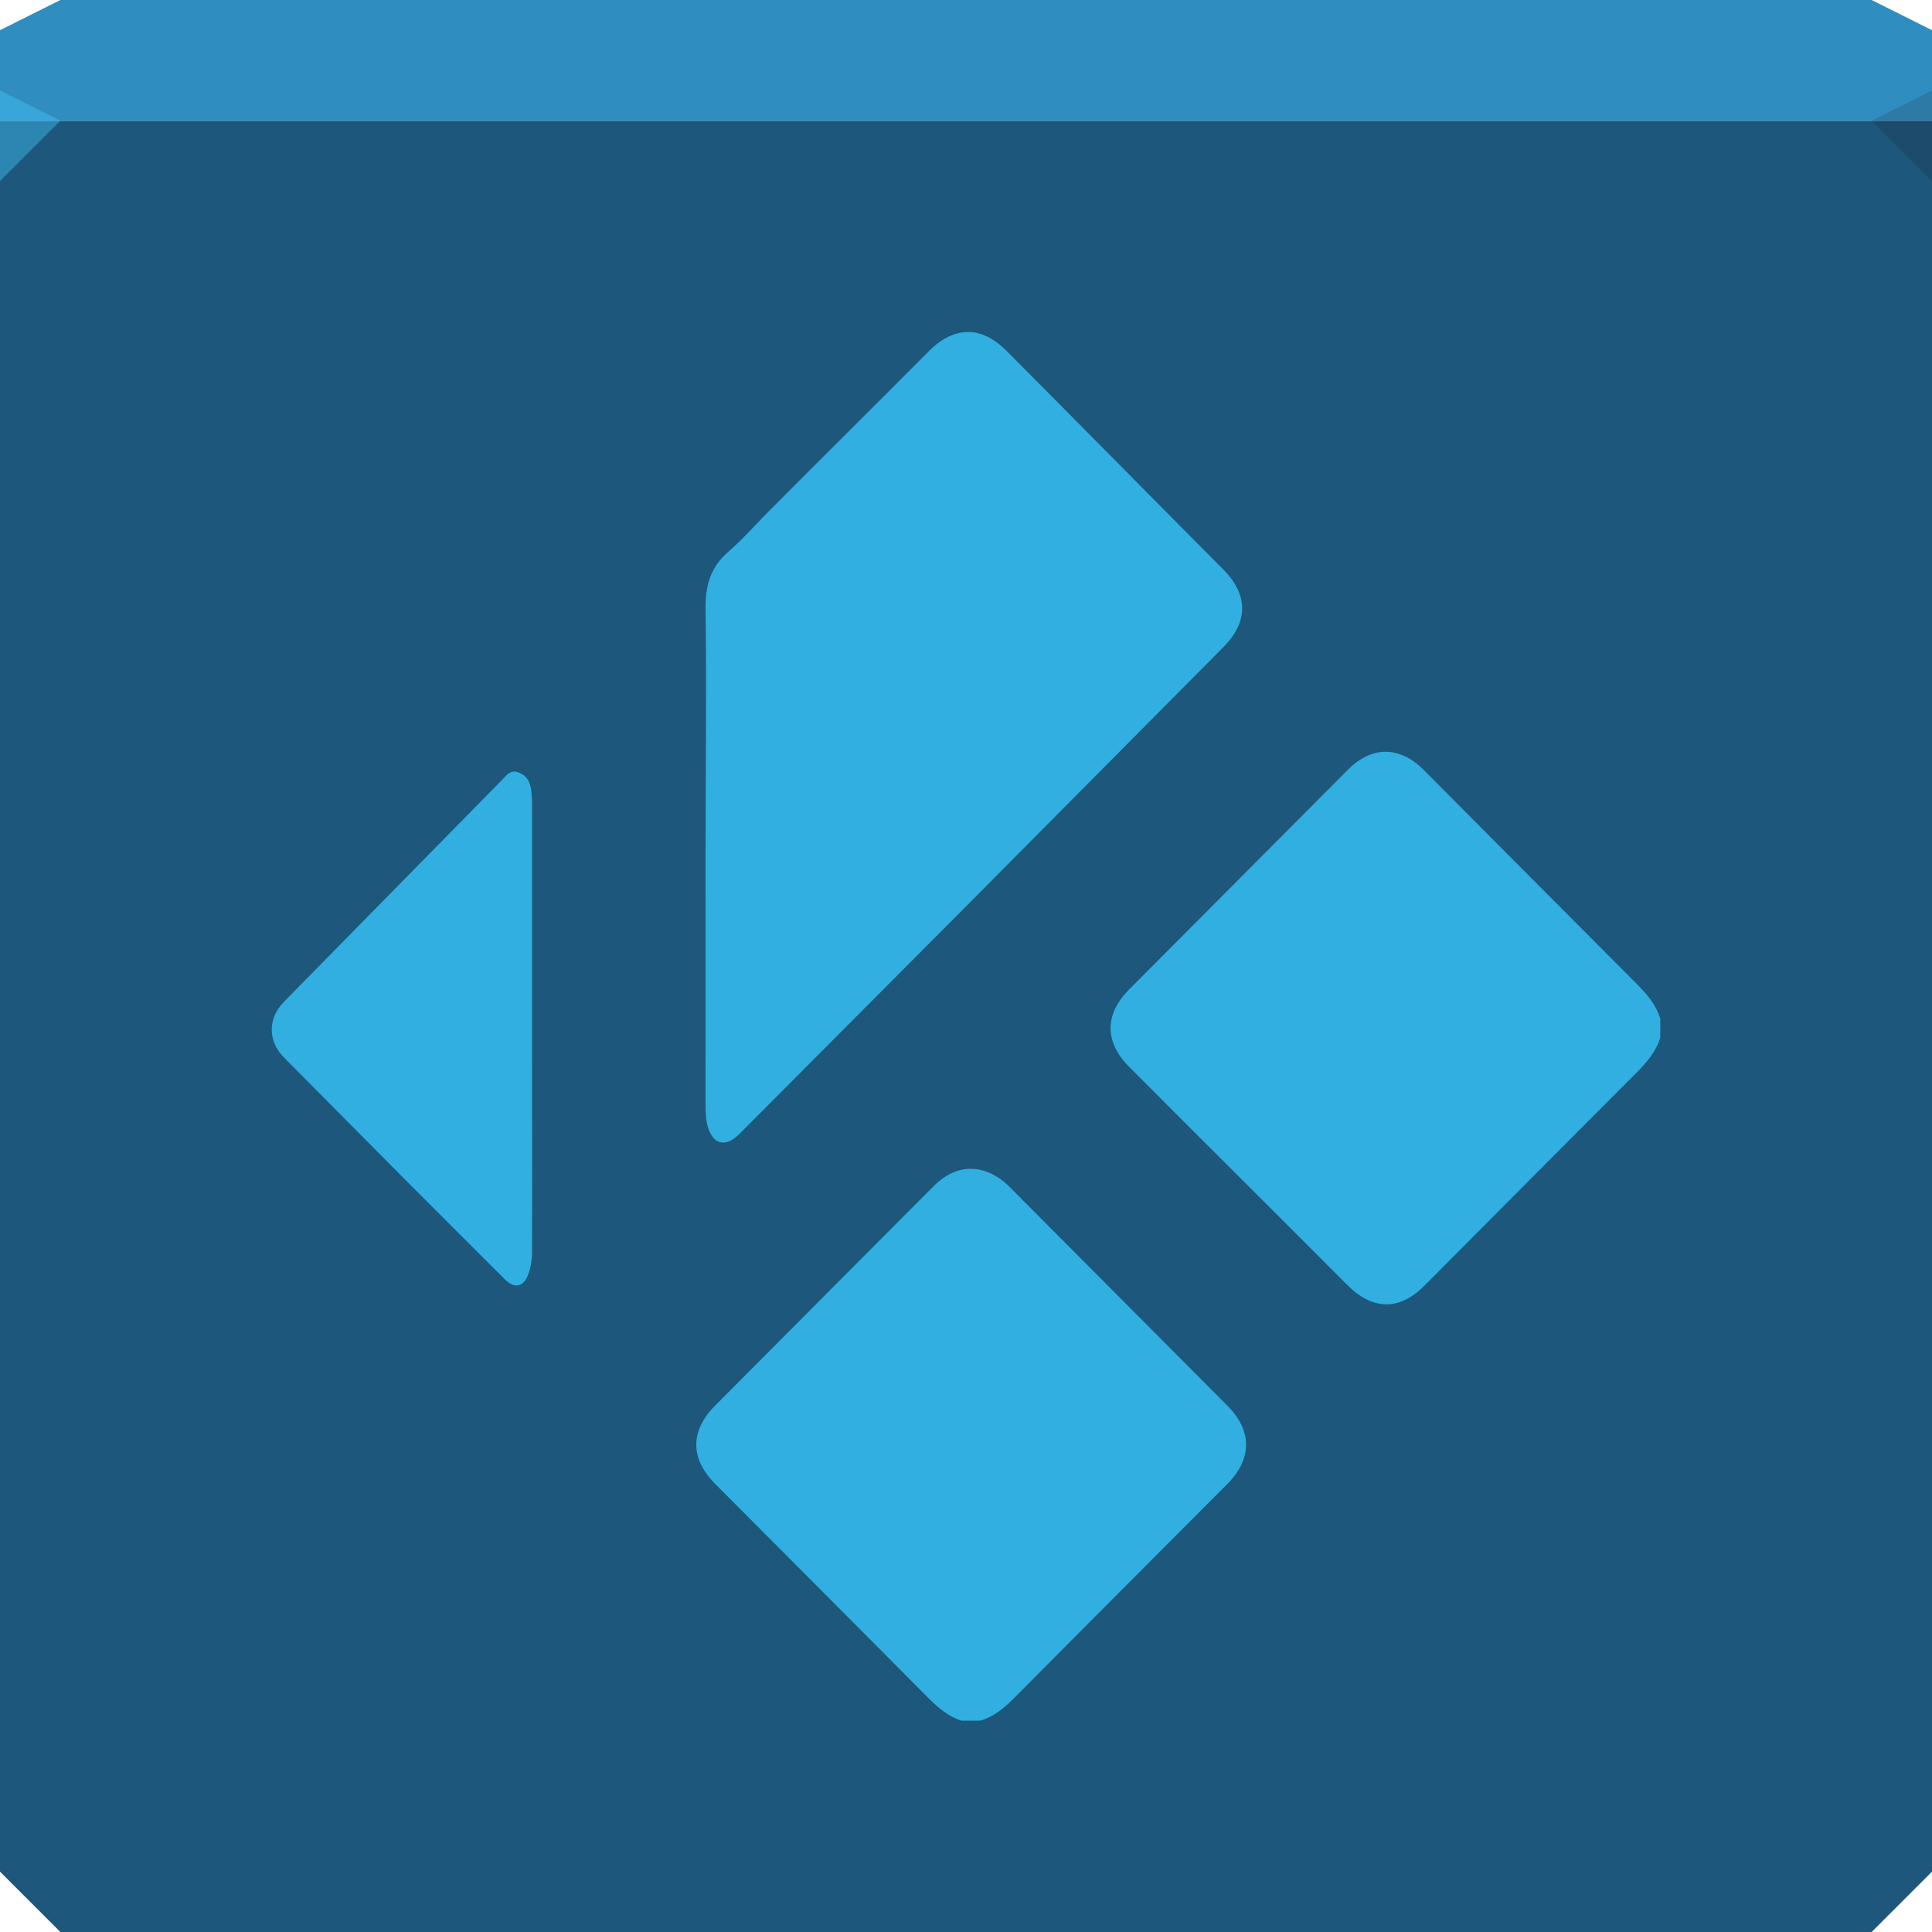 <svg xmlns="http://www.w3.org/2000/svg" viewBox="0 0 64 64"><g color="#000"><path d="m0 4v30 28l2 2h30 30l2-2v-28-30h-32-32" fill="#1d577c"/><path d="m2 0l-2 1v3h32 32v-3l-2-1h-30-30" fill="#308dc0"/></g><path d="m0 3v3l2-2z" fill="#46caff" fill-opacity=".406"/><path d="m64 6l-2-2 2-1z" fill="#1f0700" fill-opacity=".138"/><path d="m32.06 11c-.432 0-.866.208-1.281.625-1.767 1.775-3.546 3.537-5.313 5.313-.446.449-.867.93-1.344 1.344-.593.514-.761 1.127-.75 1.906.04 2.691 0 5.371 0 8.06 0 2.797-.003 5.61 0 8.406 0 .21.01.425.063.625.169.648.597.749 1.063.281 2.51-2.522 5.02-5.04 7.531-7.563 2.842-2.856 5.658-5.706 8.5-8.563.825-.83.826-1.733 0-2.563-2.403-2.414-4.784-4.837-7.188-7.25-.415-.417-.85-.625-1.281-.625m13.844 13.906c-.428 0-.857.199-1.25.594-2.417 2.427-4.834 4.852-7.25 7.281-.82.824-.818 1.74 0 2.563 2.402 2.415 4.816 4.805 7.219 7.219.842.846 1.724.874 2.563.031 2.328-2.339 4.667-4.697 7-7.03.348-.348.664-.704.813-1.188v-.625c-.147-.484-.464-.839-.813-1.188-2.347-2.348-4.689-4.71-7.03-7.06-.393-.395-.822-.594-1.25-.594m-28.906.656c-.164.026-.256.16-.375.281-2.405 2.439-4.816 4.904-7.219 7.344-.538.546-.54 1.3 0 1.844 1.305 1.314 2.601 2.625 3.906 3.938 1.129 1.136 2.274 2.272 3.406 3.406.322.323.617.272.781-.156.084-.218.124-.484.125-.719.009-2.47 0-4.936 0-7.406 0-2.48.003-4.958 0-7.438 0-.162-.008-.339-.031-.5-.036-.259-.148-.465-.406-.563-.068-.026-.133-.04-.188-.031m15.16 13.156c-.429.001-.849.191-1.25.594-2.41 2.42-4.809 4.829-7.219 7.25-.831.835-.833 1.756 0 2.594 2.328 2.34 4.645 4.655 6.969 7 .345.349.708.691 1.188.844h.625c.467-.133.821-.443 1.156-.781 2.343-2.365 4.683-4.702 7.03-7.06.824-.828.828-1.762 0-2.594-2.409-2.421-4.809-4.83-7.219-7.25-.398-.4-.852-.595-1.281-.594" fill="#31afe1" fill-rule="evenodd" color="#000"/></svg>